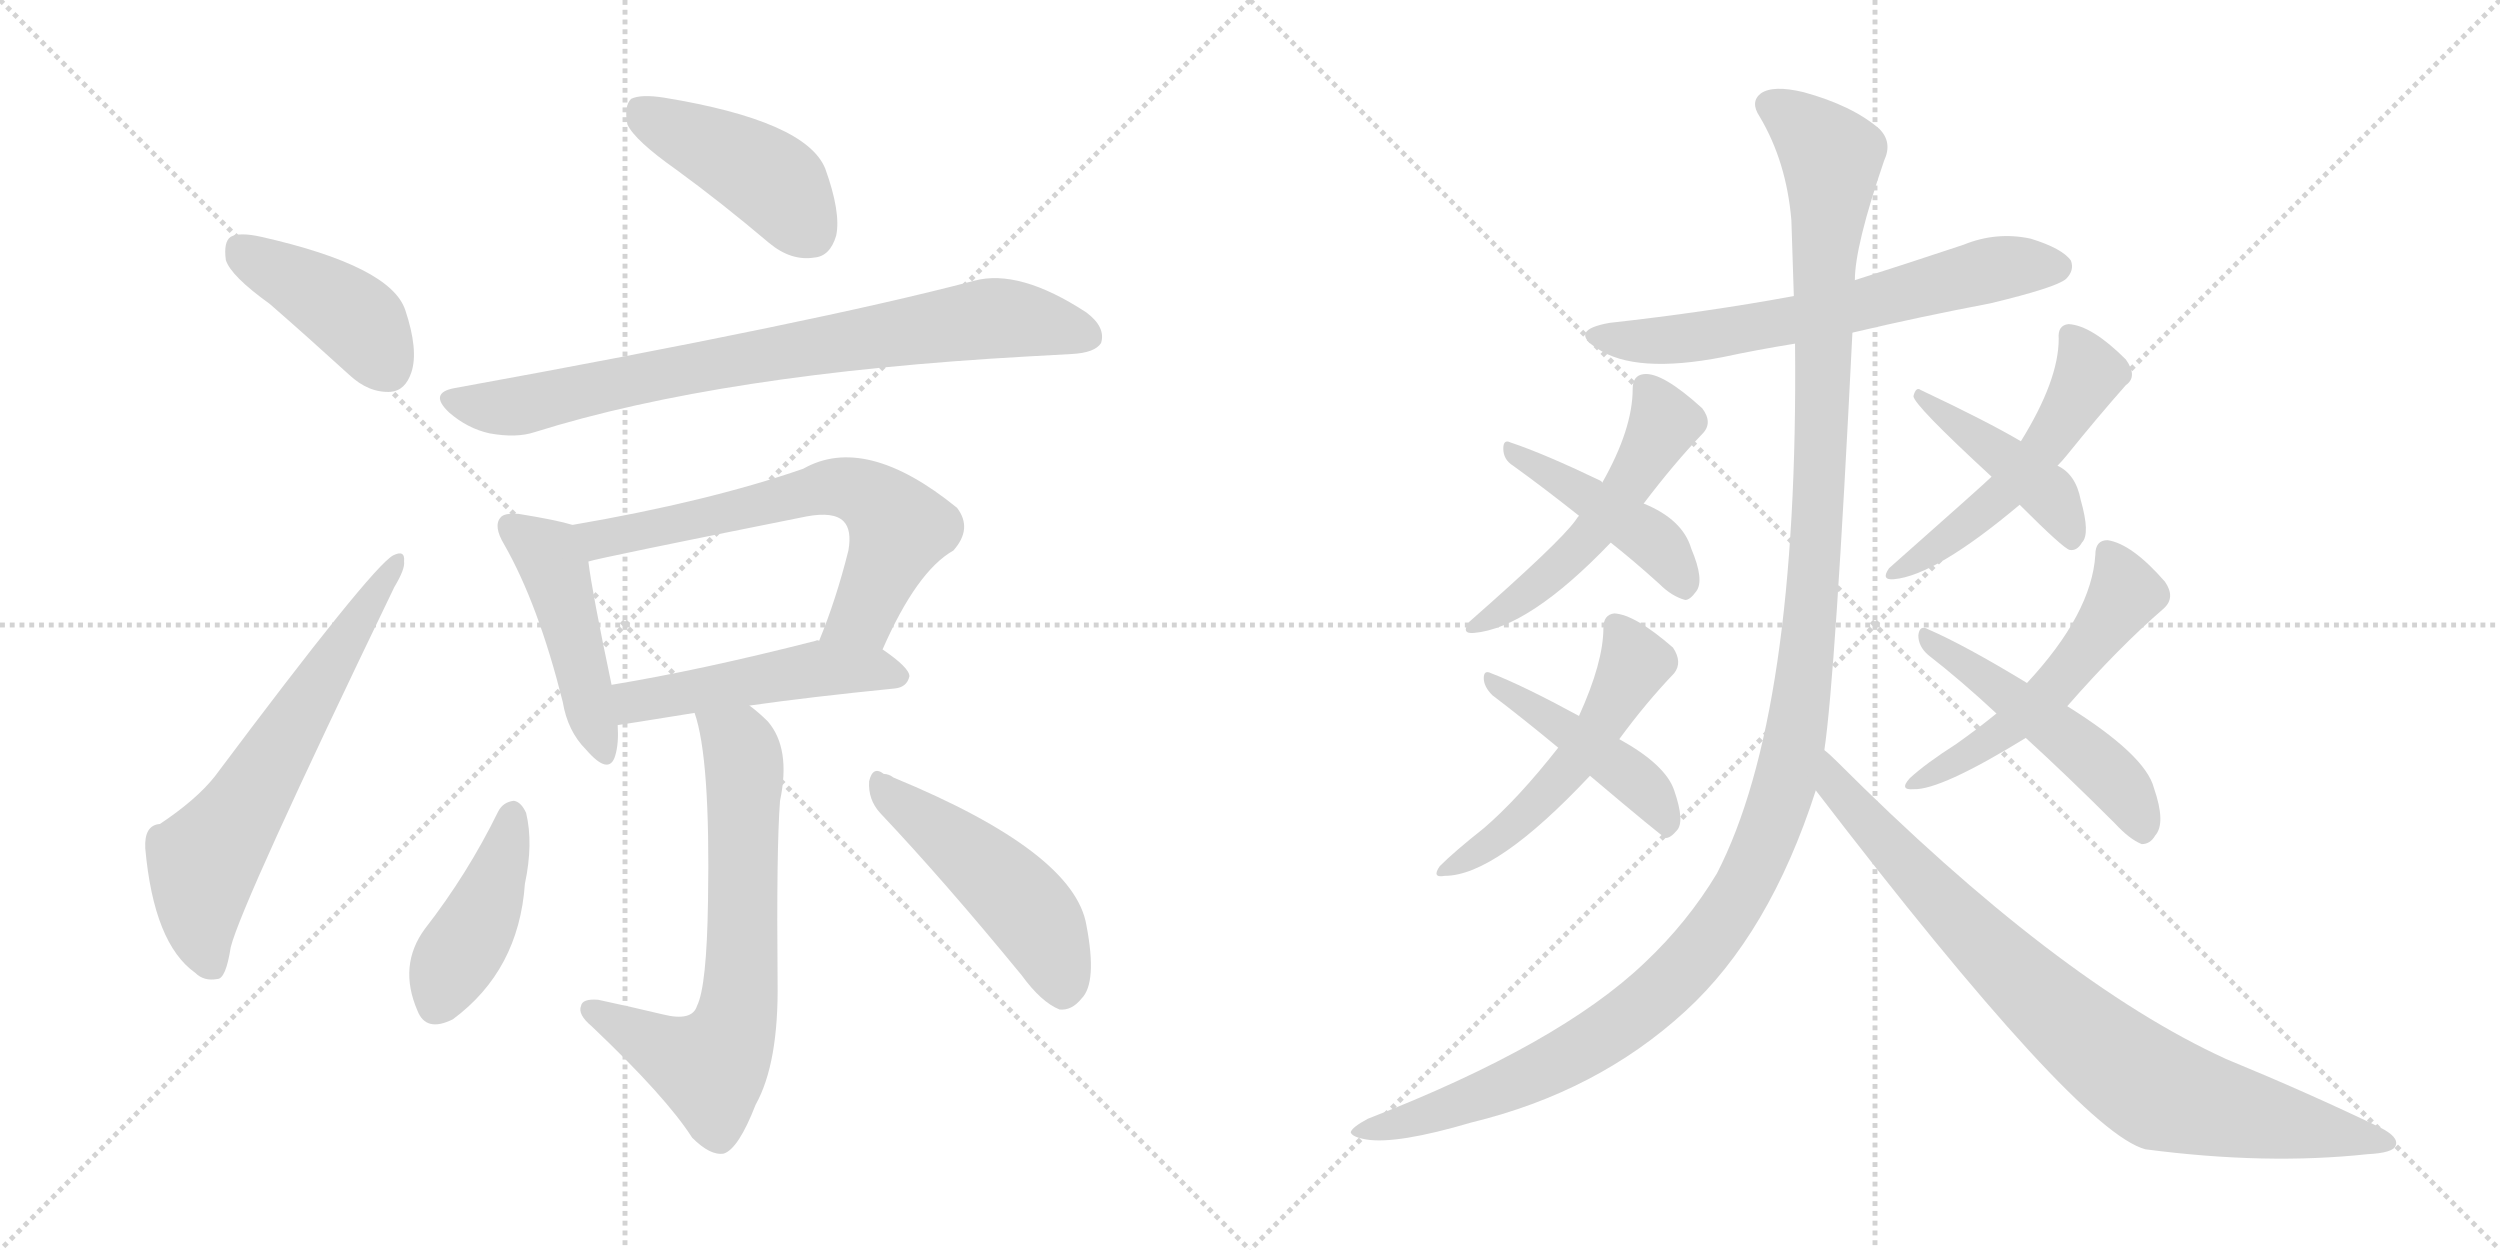 <svg version="1.1" viewBox="0 0 2048 1024" xmlns="http://www.w3.org/2000/svg">
  <g stroke="lightgray" stroke-dasharray="1,1" stroke-width="1" transform="scale(4, 4)">
    <line x1="0" y1="0" x2="256" y2="256"></line>
    <line x1="256" y1="0" x2="0" y2="256"></line>
    <line x1="128" y1="0" x2="128" y2="256"></line>
    <line x1="0" y1="128" x2="256" y2="128"></line>
    <line x1="256" y1="0" x2="512" y2="256"></line>
    <line x1="512" y1="0" x2="256" y2="256"></line>
    <line x1="384" y1="0" x2="384" y2="256"></line>
    <line x1="256" y1="128" x2="512" y2="128"></line>
  </g>
<g transform="scale(1, -1) translate(0, -850)">
   <style type="text/css">
    @keyframes keyframes0 {
      from {
       stroke: black;
       stroke-dashoffset: 415;
       stroke-width: 128;
       }
       57% {
       animation-timing-function: step-end;
       stroke: black;
       stroke-dashoffset: 0;
       stroke-width: 128;
       }
       to {
       stroke: black;
       stroke-width: 1024;
       }
       }
       #make-me-a-hanzi-animation-0 {
         animation: keyframes0 0.588s both;
         animation-delay: 0s;
         animation-timing-function: linear;
       }
    @keyframes keyframes1 {
      from {
       stroke: black;
       stroke-dashoffset: 633;
       stroke-width: 128;
       }
       67% {
       animation-timing-function: step-end;
       stroke: black;
       stroke-dashoffset: 0;
       stroke-width: 128;
       }
       to {
       stroke: black;
       stroke-width: 1024;
       }
       }
       #make-me-a-hanzi-animation-1 {
         animation: keyframes1 0.765s both;
         animation-delay: 0.588s;
         animation-timing-function: linear;
       }
    @keyframes keyframes2 {
      from {
       stroke: black;
       stroke-dashoffset: 432;
       stroke-width: 128;
       }
       58% {
       animation-timing-function: step-end;
       stroke: black;
       stroke-dashoffset: 0;
       stroke-width: 128;
       }
       to {
       stroke: black;
       stroke-width: 1024;
       }
       }
       #make-me-a-hanzi-animation-2 {
         animation: keyframes2 0.602s both;
         animation-delay: 1.353s;
         animation-timing-function: linear;
       }
    @keyframes keyframes3 {
      from {
       stroke: black;
       stroke-dashoffset: 786;
       stroke-width: 128;
       }
       72% {
       animation-timing-function: step-end;
       stroke: black;
       stroke-dashoffset: 0;
       stroke-width: 128;
       }
       to {
       stroke: black;
       stroke-width: 1024;
       }
       }
       #make-me-a-hanzi-animation-3 {
         animation: keyframes3 0.89s both;
         animation-delay: 1.954s;
         animation-timing-function: linear;
       }
    @keyframes keyframes4 {
      from {
       stroke: black;
       stroke-dashoffset: 459;
       stroke-width: 128;
       }
       60% {
       animation-timing-function: step-end;
       stroke: black;
       stroke-dashoffset: 0;
       stroke-width: 128;
       }
       to {
       stroke: black;
       stroke-width: 1024;
       }
       }
       #make-me-a-hanzi-animation-4 {
         animation: keyframes4 0.624s both;
         animation-delay: 2.844s;
         animation-timing-function: linear;
       }
    @keyframes keyframes5 {
      from {
       stroke: black;
       stroke-dashoffset: 646;
       stroke-width: 128;
       }
       68% {
       animation-timing-function: step-end;
       stroke: black;
       stroke-dashoffset: 0;
       stroke-width: 128;
       }
       to {
       stroke: black;
       stroke-width: 1024;
       }
       }
       #make-me-a-hanzi-animation-5 {
         animation: keyframes5 0.776s both;
         animation-delay: 3.468s;
         animation-timing-function: linear;
       }
    @keyframes keyframes6 {
      from {
       stroke: black;
       stroke-dashoffset: 493;
       stroke-width: 128;
       }
       62% {
       animation-timing-function: step-end;
       stroke: black;
       stroke-dashoffset: 0;
       stroke-width: 128;
       }
       to {
       stroke: black;
       stroke-width: 1024;
       }
       }
       #make-me-a-hanzi-animation-6 {
         animation: keyframes6 0.651s both;
         animation-delay: 4.243s;
         animation-timing-function: linear;
       }
    @keyframes keyframes7 {
      from {
       stroke: black;
       stroke-dashoffset: 672;
       stroke-width: 128;
       }
       69% {
       animation-timing-function: step-end;
       stroke: black;
       stroke-dashoffset: 0;
       stroke-width: 128;
       }
       to {
       stroke: black;
       stroke-width: 1024;
       }
       }
       #make-me-a-hanzi-animation-7 {
         animation: keyframes7 0.797s both;
         animation-delay: 4.895s;
         animation-timing-function: linear;
       }
    @keyframes keyframes8 {
      from {
       stroke: black;
       stroke-dashoffset: 422;
       stroke-width: 128;
       }
       58% {
       animation-timing-function: step-end;
       stroke: black;
       stroke-dashoffset: 0;
       stroke-width: 128;
       }
       to {
       stroke: black;
       stroke-width: 1024;
       }
       }
       #make-me-a-hanzi-animation-8 {
         animation: keyframes8 0.593s both;
         animation-delay: 5.691s;
         animation-timing-function: linear;
       }
    @keyframes keyframes9 {
      from {
       stroke: black;
       stroke-dashoffset: 485;
       stroke-width: 128;
       }
       61% {
       animation-timing-function: step-end;
       stroke: black;
       stroke-dashoffset: 0;
       stroke-width: 128;
       }
       to {
       stroke: black;
       stroke-width: 1024;
       }
       }
       #make-me-a-hanzi-animation-9 {
         animation: keyframes9 0.645s both;
         animation-delay: 6.285s;
         animation-timing-function: linear;
       }
    @keyframes keyframes10 {
      from {
       stroke: black;
       stroke-dashoffset: 638;
       stroke-width: 128;
       }
       67% {
       animation-timing-function: step-end;
       stroke: black;
       stroke-dashoffset: 0;
       stroke-width: 128;
       }
       to {
       stroke: black;
       stroke-width: 1024;
       }
       }
       #make-me-a-hanzi-animation-10 {
         animation: keyframes10 0.769s both;
         animation-delay: 6.93s;
         animation-timing-function: linear;
       }
    @keyframes keyframes11 {
      from {
       stroke: black;
       stroke-dashoffset: 518;
       stroke-width: 128;
       }
       63% {
       animation-timing-function: step-end;
       stroke: black;
       stroke-dashoffset: 0;
       stroke-width: 128;
       }
       to {
       stroke: black;
       stroke-width: 1024;
       }
       }
       #make-me-a-hanzi-animation-11 {
         animation: keyframes11 0.672s both;
         animation-delay: 7.699s;
         animation-timing-function: linear;
       }
    @keyframes keyframes12 {
      from {
       stroke: black;
       stroke-dashoffset: 439;
       stroke-width: 128;
       }
       59% {
       animation-timing-function: step-end;
       stroke: black;
       stroke-dashoffset: 0;
       stroke-width: 128;
       }
       to {
       stroke: black;
       stroke-width: 1024;
       }
       }
       #make-me-a-hanzi-animation-12 {
         animation: keyframes12 0.607s both;
         animation-delay: 8.37s;
         animation-timing-function: linear;
       }
    @keyframes keyframes13 {
      from {
       stroke: black;
       stroke-dashoffset: 519;
       stroke-width: 128;
       }
       63% {
       animation-timing-function: step-end;
       stroke: black;
       stroke-dashoffset: 0;
       stroke-width: 128;
       }
       to {
       stroke: black;
       stroke-width: 1024;
       }
       }
       #make-me-a-hanzi-animation-13 {
         animation: keyframes13 0.672s both;
         animation-delay: 8.978s;
         animation-timing-function: linear;
       }
    @keyframes keyframes14 {
      from {
       stroke: black;
       stroke-dashoffset: 446;
       stroke-width: 128;
       }
       59% {
       animation-timing-function: step-end;
       stroke: black;
       stroke-dashoffset: 0;
       stroke-width: 128;
       }
       to {
       stroke: black;
       stroke-width: 1024;
       }
       }
       #make-me-a-hanzi-animation-14 {
         animation: keyframes14 0.613s both;
         animation-delay: 9.65s;
         animation-timing-function: linear;
       }
    @keyframes keyframes15 {
      from {
       stroke: black;
       stroke-dashoffset: 518;
       stroke-width: 128;
       }
       63% {
       animation-timing-function: step-end;
       stroke: black;
       stroke-dashoffset: 0;
       stroke-width: 128;
       }
       to {
       stroke: black;
       stroke-width: 1024;
       }
       }
       #make-me-a-hanzi-animation-15 {
         animation: keyframes15 0.672s both;
         animation-delay: 10.263s;
         animation-timing-function: linear;
       }
    @keyframes keyframes16 {
      from {
       stroke: black;
       stroke-dashoffset: 431;
       stroke-width: 128;
       }
       58% {
       animation-timing-function: step-end;
       stroke: black;
       stroke-dashoffset: 0;
       stroke-width: 128;
       }
       to {
       stroke: black;
       stroke-width: 1024;
       }
       }
       #make-me-a-hanzi-animation-16 {
         animation: keyframes16 0.601s both;
         animation-delay: 10.934s;
         animation-timing-function: linear;
       }
    @keyframes keyframes17 {
      from {
       stroke: black;
       stroke-dashoffset: 524;
       stroke-width: 128;
       }
       63% {
       animation-timing-function: step-end;
       stroke: black;
       stroke-dashoffset: 0;
       stroke-width: 128;
       }
       to {
       stroke: black;
       stroke-width: 1024;
       }
       }
       #make-me-a-hanzi-animation-17 {
         animation: keyframes17 0.676s both;
         animation-delay: 11.535s;
         animation-timing-function: linear;
       }
    @keyframes keyframes18 {
      from {
       stroke: black;
       stroke-dashoffset: 495;
       stroke-width: 128;
       }
       62% {
       animation-timing-function: step-end;
       stroke: black;
       stroke-dashoffset: 0;
       stroke-width: 128;
       }
       to {
       stroke: black;
       stroke-width: 1024;
       }
       }
       #make-me-a-hanzi-animation-18 {
         animation: keyframes18 0.653s both;
         animation-delay: 12.212s;
         animation-timing-function: linear;
       }
    @keyframes keyframes19 {
      from {
       stroke: black;
       stroke-dashoffset: 1312;
       stroke-width: 128;
       }
       81% {
       animation-timing-function: step-end;
       stroke: black;
       stroke-dashoffset: 0;
       stroke-width: 128;
       }
       to {
       stroke: black;
       stroke-width: 1024;
       }
       }
       #make-me-a-hanzi-animation-19 {
         animation: keyframes19 1.318s both;
         animation-delay: 12.864s;
         animation-timing-function: linear;
       }
    @keyframes keyframes20 {
      from {
       stroke: black;
       stroke-dashoffset: 838;
       stroke-width: 128;
       }
       73% {
       animation-timing-function: step-end;
       stroke: black;
       stroke-dashoffset: 0;
       stroke-width: 128;
       }
       to {
       stroke: black;
       stroke-width: 1024;
       }
       }
       #make-me-a-hanzi-animation-20 {
         animation: keyframes20 0.932s both;
         animation-delay: 14.182s;
         animation-timing-function: linear;
       }
</style>
<path d="M 221.0 601.0 Q 252.0 574.0 286.0 543.0 Q 302.0 528.0 320.0 529.0 Q 332.0 530.0 337.0 545.0 Q 343.0 563.0 332.0 596.0 Q 320.0 632.0 214.0 656.0 Q 196.0 660.0 189.0 656.0 Q 183.0 652.0 185.0 637.0 Q 189.0 624.0 221.0 601.0 Z" fill="lightgray"></path> 
<path d="M 131.0 175.0 Q 118.0 174.0 119.0 155.0 Q 126.0 77.0 160.0 53.0 Q 167.0 46.0 178.0 48.0 Q 185.0 48.0 189.0 74.0 Q 198.0 110.0 323.0 369.0 Q 332.0 384.0 331.0 390.0 Q 332.0 400.0 322.0 395.0 Q 304.0 385.0 176.0 214.0 Q 161.0 195.0 131.0 175.0 Z" fill="lightgray"></path> 
<path d="M 554.0 711.0 Q 591.0 684.0 630.0 651.0 Q 648.0 636.0 667.0 639.0 Q 680.0 640.0 685.0 657.0 Q 689.0 676.0 676.0 712.0 Q 660.0 751.0 544.0 770.0 Q 525.0 773.0 517.0 769.0 Q 511.0 763.0 514.0 748.0 Q 520.0 735.0 554.0 711.0 Z" fill="lightgray"></path> 
<path d="M 372.0 532.0 Q 351.0 528.0 368.0 512.0 Q 383.0 499.0 401.0 495.0 Q 423.0 491.0 438.0 496.0 Q 591.0 544.0 842.0 558.0 Q 860.0 559.0 878.0 560.0 Q 897.0 561.0 902.0 569.0 Q 906.0 582.0 890.0 594.0 Q 835.0 630.0 798.0 620.0 Q 669.0 586.0 372.0 532.0 Z" fill="lightgray"></path> 
<path d="M 469.0 420.0 Q 456.0 424.0 425.0 429.0 Q 413.0 430.0 410.0 426.0 Q 404.0 419.0 413.0 404.0 Q 441.0 355.0 461.0 275.0 Q 465.0 251.0 480.0 236.0 Q 499.0 214.0 504.0 231.0 Q 507.0 241.0 506.0 256.0 L 501.0 289.0 Q 485.0 365.0 482.0 390.0 C 478.0 417.0 478.0 417.0 469.0 420.0 Z" fill="lightgray"></path> 
<path d="M 723.0 318.0 Q 751.0 382.0 781.0 399.0 Q 797.0 417.0 784.0 434.0 Q 709.0 495.0 658.0 466.0 Q 580.0 439.0 469.0 420.0 C 439.0 415.0 453.0 383.0 482.0 390.0 Q 491.0 393.0 661.0 427.0 Q 683.0 431.0 691.0 423.0 Q 698.0 416.0 695.0 399.0 Q 685.0 359.0 671.0 325.0 C 660.0 297.0 711.0 291.0 723.0 318.0 Z" fill="lightgray"></path> 
<path d="M 506.0 256.0 Q 507.0 256.0 569.0 266.0 L 614.0 272.0 Q 663.0 279.0 733.0 286.0 Q 743.0 287.0 745.0 296.0 Q 745.0 303.0 723.0 318.0 L 671.0 325.0 Q 670.0 326.0 668.0 325.0 Q 574.0 301.0 501.0 289.0 C 471.0 284.0 476.0 252.0 506.0 256.0 Z" fill="lightgray"></path> 
<path d="M 569.0 266.0 Q 582.0 229.0 580.0 112.0 Q 579.0 42.0 571.0 26.0 Q 567.0 13.0 543.0 19.0 Q 518.0 25.0 490.0 31.0 Q 477.0 32.0 476.0 26.0 Q 473.0 19.0 485.0 9.0 Q 546.0 -49.0 567.0 -82.0 Q 582.0 -97.0 593.0 -95.0 Q 605.0 -91.0 619.0 -55.0 Q 638.0 -21.0 637.0 46.0 Q 636.0 155.0 639.0 194.0 Q 648.0 237.0 629.0 259.0 Q 622.0 266.0 614.0 272.0 C 591.0 291.0 561.0 295.0 569.0 266.0 Z" fill="lightgray"></path> 
<path d="M 408.0 185.0 Q 383.0 134.0 348.0 89.0 Q 326.0 59.0 342.0 22.0 Q 349.0 4.0 371.0 15.0 Q 425.0 55.0 430.0 126.0 Q 437.0 159.0 431.0 184.0 Q 427.0 193.0 421.0 194.0 Q 412.0 193.0 408.0 185.0 Z" fill="lightgray"></path> 
<path d="M 721.0 184.0 Q 773.0 129.0 837.0 51.0 Q 853.0 29.0 868.0 23.0 Q 878.0 22.0 886.0 32.0 Q 899.0 45.0 890.0 92.0 Q 880.0 152.0 732.0 213.0 Q 728.0 216.0 724.0 216.0 Q 715.0 223.0 712.0 210.0 Q 711.0 195.0 721.0 184.0 Z" fill="lightgray"></path> 
<path d="M 1517.5 577.5 Q 1572.5 590.5 1630.5 601.5 Q 1684.5 614.5 1692.5 621.5 Q 1699.5 628.5 1696.5 636.5 Q 1689.5 646.5 1663.5 654.5 Q 1635.5 660.5 1608.5 649.5 Q 1563.5 634.5 1519.5 620.5 L 1469.5 607.5 Q 1399.5 594.5 1318.5 585.5 Q 1284.5 579.5 1308.5 564.5 Q 1339.5 543.5 1411.5 557.5 Q 1439.5 563.5 1470.5 568.5 L 1517.5 577.5 Z" fill="lightgray"></path> 
<path d="M 1346.5 437.5 Q 1371.5 470.5 1394.5 494.5 Q 1403.5 503.5 1394.5 515.5 Q 1361.5 545.5 1346.5 543.5 Q 1337.5 542.5 1337.5 531.5 Q 1337.5 498.5 1312.5 454.5 L 1293.5 427.5 Q 1292.5 426.5 1290.5 423.5 Q 1277.5 405.5 1203.5 340.5 Q 1196.5 330.5 1207.5 331.5 Q 1252.5 335.5 1319.5 405.5 L 1346.5 437.5 Z" fill="lightgray"></path> 
<path d="M 1319.5 405.5 Q 1338.5 390.5 1359.5 371.5 Q 1369.5 361.5 1380.5 358.5 Q 1384.5 358.5 1389.5 365.5 Q 1396.5 374.5 1385.5 400.5 Q 1378.5 424.5 1346.5 437.5 C 1320.5 448.5 1320.5 448.5 1312.5 454.5 Q 1312.5 455.5 1310.5 456.5 Q 1264.5 478.5 1237.5 487.5 Q 1231.5 490.5 1231.5 482.5 Q 1231.5 473.5 1239.5 468.5 Q 1264.5 450.5 1293.5 427.5 L 1319.5 405.5 Z" fill="lightgray"></path> 
<path d="M 1326.5 244.5 Q 1348.5 274.5 1371.5 298.5 Q 1378.5 307.5 1370.5 319.5 Q 1339.5 346.5 1322.5 347.5 Q 1313.5 346.5 1313.5 335.5 Q 1313.5 307.5 1293.5 263.5 L 1276.5 237.5 Q 1243.5 195.5 1215.5 171.5 Q 1191.5 152.5 1179.5 140.5 Q 1172.5 130.5 1183.5 132.5 Q 1225.5 132.5 1302.5 214.5 L 1326.5 244.5 Z" fill="lightgray"></path> 
<path d="M 1302.5 214.5 Q 1360.5 165.5 1364.5 163.5 Q 1368.5 163.5 1373.5 169.5 Q 1380.5 176.5 1371.5 202.5 Q 1364.5 223.5 1326.5 244.5 L 1293.5 263.5 Q 1247.5 288.5 1221.5 298.5 Q 1215.5 301.5 1215.5 294.5 Q 1215.5 287.5 1222.5 280.5 Q 1247.5 261.5 1276.5 237.5 L 1302.5 214.5 Z" fill="lightgray"></path> 
<path d="M 1685.5 468.5 Q 1689.5 472.5 1693.5 477.5 Q 1718.5 508.5 1741.5 534.5 Q 1751.5 541.5 1741.5 555.5 Q 1713.5 583.5 1694.5 584.5 Q 1685.5 583.5 1686.5 572.5 Q 1686.5 538.5 1655.5 488.5 L 1631.5 459.5 Q 1625.5 453.5 1547.5 384.5 Q 1540.5 374.5 1551.5 375.5 Q 1585.5 378.5 1654.5 436.5 L 1685.5 468.5 Z" fill="lightgray"></path> 
<path d="M 1654.5 436.5 Q 1690.5 400.5 1695.5 399.5 Q 1701.5 398.5 1705.5 405.5 Q 1712.5 412.5 1704.5 440.5 Q 1700.5 461.5 1685.5 468.5 L 1655.5 488.5 Q 1628.5 504.5 1573.5 530.5 Q 1569.5 533.5 1567.5 525.5 Q 1567.5 518.5 1631.5 459.5 L 1654.5 436.5 Z" fill="lightgray"></path> 
<path d="M 1693.5 271.5 Q 1735.5 319.5 1772.5 351.5 Q 1782.5 360.5 1773.5 373.5 Q 1746.5 404.5 1726.5 407.5 Q 1716.5 407.5 1716.5 395.5 Q 1713.5 347.5 1660.5 290.5 L 1635.5 265.5 Q 1619.5 252.5 1602.5 240.5 Q 1577.5 224.5 1564.5 212.5 Q 1555.5 202.5 1567.5 203.5 Q 1589.5 202.5 1659.5 245.5 L 1693.5 271.5 Z" fill="lightgray"></path> 
<path d="M 1659.5 245.5 Q 1693.5 214.5 1732.5 175.5 Q 1744.5 162.5 1754.5 158.5 Q 1761.5 158.5 1765.5 165.5 Q 1774.5 175.5 1764.5 204.5 Q 1757.5 231.5 1693.5 271.5 L 1660.5 290.5 Q 1609.5 321.5 1579.5 334.5 Q 1572.5 338.5 1571.5 329.5 Q 1571.5 320.5 1579.5 313.5 Q 1606.5 292.5 1635.5 265.5 L 1659.5 245.5 Z" fill="lightgray"></path> 
<path d="M 1494.5 235.5 Q 1503.5 295.5 1517.5 577.5 L 1519.5 620.5 Q 1519.5 648.5 1543.5 718.5 Q 1550.5 733.5 1539.5 744.5 Q 1517.5 763.5 1477.5 774.5 Q 1452.5 780.5 1442.5 773.5 Q 1433.5 766.5 1441.5 754.5 Q 1463.5 717.5 1467.5 669.5 Q 1468.5 638.5 1469.5 607.5 L 1470.5 568.5 Q 1473.5 264.5 1406.5 134.5 Q 1382.5 94.5 1347.5 61.5 Q 1277.5 -5.5 1120.5 -66.5 Q 1107.5 -73.5 1106.5 -77.5 Q 1107.5 -81.5 1119.5 -83.5 Q 1144.5 -87.5 1205.5 -69.5 Q 1308.5 -44.5 1380.5 21.5 Q 1449.5 84.5 1487.5 202.5 L 1494.5 235.5 Z" fill="lightgray"></path> 
<path d="M 1487.5 202.5 Q 1701.5 -76.5 1757.5 -91.5 Q 1856.5 -104.5 1939.5 -95.5 Q 1960.5 -94.5 1962.5 -88.5 Q 1965.5 -81.5 1949.5 -73.5 Q 1891.5 -45.5 1823.5 -17.5 Q 1685.5 45.5 1504.5 226.5 Q 1498.5 232.5 1494.5 235.5 C 1472.5 255.5 1469.5 226.5 1487.5 202.5 Z" fill="lightgray"></path> 
      <clipPath id="make-me-a-hanzi-clip-0">
      <path d="M 221.0 601.0 Q 252.0 574.0 286.0 543.0 Q 302.0 528.0 320.0 529.0 Q 332.0 530.0 337.0 545.0 Q 343.0 563.0 332.0 596.0 Q 320.0 632.0 214.0 656.0 Q 196.0 660.0 189.0 656.0 Q 183.0 652.0 185.0 637.0 Q 189.0 624.0 221.0 601.0 Z" fill="lightgray"></path>
      </clipPath>
      <path clip-path="url(#make-me-a-hanzi-clip-0)" d="M 196.0 647.0 L 297.0 584.0 L 317.0 549.0 " fill="none" id="make-me-a-hanzi-animation-0" stroke-dasharray="287 574" stroke-linecap="round"></path>

      <clipPath id="make-me-a-hanzi-clip-1">
      <path d="M 131.0 175.0 Q 118.0 174.0 119.0 155.0 Q 126.0 77.0 160.0 53.0 Q 167.0 46.0 178.0 48.0 Q 185.0 48.0 189.0 74.0 Q 198.0 110.0 323.0 369.0 Q 332.0 384.0 331.0 390.0 Q 332.0 400.0 322.0 395.0 Q 304.0 385.0 176.0 214.0 Q 161.0 195.0 131.0 175.0 Z" fill="lightgray"></path>
      </clipPath>
      <path clip-path="url(#make-me-a-hanzi-clip-1)" d="M 173.0 59.0 L 163.0 103.0 L 167.0 144.0 L 204.0 194.0 L 324.0 389.0 " fill="none" id="make-me-a-hanzi-animation-1" stroke-dasharray="505 1010" stroke-linecap="round"></path>

      <clipPath id="make-me-a-hanzi-clip-2">
      <path d="M 554.0 711.0 Q 591.0 684.0 630.0 651.0 Q 648.0 636.0 667.0 639.0 Q 680.0 640.0 685.0 657.0 Q 689.0 676.0 676.0 712.0 Q 660.0 751.0 544.0 770.0 Q 525.0 773.0 517.0 769.0 Q 511.0 763.0 514.0 748.0 Q 520.0 735.0 554.0 711.0 Z" fill="lightgray"></path>
      </clipPath>
      <path clip-path="url(#make-me-a-hanzi-clip-2)" d="M 524.0 761.0 L 631.0 703.0 L 664.0 660.0 " fill="none" id="make-me-a-hanzi-animation-2" stroke-dasharray="304 608" stroke-linecap="round"></path>

      <clipPath id="make-me-a-hanzi-clip-3">
      <path d="M 372.0 532.0 Q 351.0 528.0 368.0 512.0 Q 383.0 499.0 401.0 495.0 Q 423.0 491.0 438.0 496.0 Q 591.0 544.0 842.0 558.0 Q 860.0 559.0 878.0 560.0 Q 897.0 561.0 902.0 569.0 Q 906.0 582.0 890.0 594.0 Q 835.0 630.0 798.0 620.0 Q 669.0 586.0 372.0 532.0 Z" fill="lightgray"></path>
      </clipPath>
      <path clip-path="url(#make-me-a-hanzi-clip-3)" d="M 370.0 522.0 L 420.0 517.0 L 541.0 544.0 L 810.0 589.0 L 853.0 586.0 L 891.0 575.0 " fill="none" id="make-me-a-hanzi-animation-3" stroke-dasharray="658 1316" stroke-linecap="round"></path>

      <clipPath id="make-me-a-hanzi-clip-4">
      <path d="M 469.0 420.0 Q 456.0 424.0 425.0 429.0 Q 413.0 430.0 410.0 426.0 Q 404.0 419.0 413.0 404.0 Q 441.0 355.0 461.0 275.0 Q 465.0 251.0 480.0 236.0 Q 499.0 214.0 504.0 231.0 Q 507.0 241.0 506.0 256.0 L 501.0 289.0 Q 485.0 365.0 482.0 390.0 C 478.0 417.0 478.0 417.0 469.0 420.0 Z" fill="lightgray"></path>
      </clipPath>
      <path clip-path="url(#make-me-a-hanzi-clip-4)" d="M 419.0 419.0 L 450.0 394.0 L 455.0 382.0 L 492.0 236.0 " fill="none" id="make-me-a-hanzi-animation-4" stroke-dasharray="331 662" stroke-linecap="round"></path>

      <clipPath id="make-me-a-hanzi-clip-5">
      <path d="M 723.0 318.0 Q 751.0 382.0 781.0 399.0 Q 797.0 417.0 784.0 434.0 Q 709.0 495.0 658.0 466.0 Q 580.0 439.0 469.0 420.0 C 439.0 415.0 453.0 383.0 482.0 390.0 Q 491.0 393.0 661.0 427.0 Q 683.0 431.0 691.0 423.0 Q 698.0 416.0 695.0 399.0 Q 685.0 359.0 671.0 325.0 C 660.0 297.0 711.0 291.0 723.0 318.0 Z" fill="lightgray"></path>
      </clipPath>
      <path clip-path="url(#make-me-a-hanzi-clip-5)" d="M 478.0 418.0 L 491.0 408.0 L 681.0 451.0 L 708.0 446.0 L 737.0 418.0 L 707.0 346.0 L 678.0 330.0 " fill="none" id="make-me-a-hanzi-animation-5" stroke-dasharray="518 1036" stroke-linecap="round"></path>

      <clipPath id="make-me-a-hanzi-clip-6">
      <path d="M 506.0 256.0 Q 507.0 256.0 569.0 266.0 L 614.0 272.0 Q 663.0 279.0 733.0 286.0 Q 743.0 287.0 745.0 296.0 Q 745.0 303.0 723.0 318.0 L 671.0 325.0 Q 670.0 326.0 668.0 325.0 Q 574.0 301.0 501.0 289.0 C 471.0 284.0 476.0 252.0 506.0 256.0 Z" fill="lightgray"></path>
      </clipPath>
      <path clip-path="url(#make-me-a-hanzi-clip-6)" d="M 507.0 262.0 L 519.0 275.0 L 665.0 302.0 L 714.0 302.0 L 735.0 296.0 " fill="none" id="make-me-a-hanzi-animation-6" stroke-dasharray="365 730" stroke-linecap="round"></path>

      <clipPath id="make-me-a-hanzi-clip-7">
      <path d="M 569.0 266.0 Q 582.0 229.0 580.0 112.0 Q 579.0 42.0 571.0 26.0 Q 567.0 13.0 543.0 19.0 Q 518.0 25.0 490.0 31.0 Q 477.0 32.0 476.0 26.0 Q 473.0 19.0 485.0 9.0 Q 546.0 -49.0 567.0 -82.0 Q 582.0 -97.0 593.0 -95.0 Q 605.0 -91.0 619.0 -55.0 Q 638.0 -21.0 637.0 46.0 Q 636.0 155.0 639.0 194.0 Q 648.0 237.0 629.0 259.0 Q 622.0 266.0 614.0 272.0 C 591.0 291.0 561.0 295.0 569.0 266.0 Z" fill="lightgray"></path>
      </clipPath>
      <path clip-path="url(#make-me-a-hanzi-clip-7)" d="M 577.0 264.0 L 605.0 241.0 L 610.0 218.0 L 608.0 56.0 L 601.0 6.0 L 582.0 -24.0 L 537.0 -7.0 L 485.0 23.0 " fill="none" id="make-me-a-hanzi-animation-7" stroke-dasharray="544 1088" stroke-linecap="round"></path>

      <clipPath id="make-me-a-hanzi-clip-8">
      <path d="M 408.0 185.0 Q 383.0 134.0 348.0 89.0 Q 326.0 59.0 342.0 22.0 Q 349.0 4.0 371.0 15.0 Q 425.0 55.0 430.0 126.0 Q 437.0 159.0 431.0 184.0 Q 427.0 193.0 421.0 194.0 Q 412.0 193.0 408.0 185.0 Z" fill="lightgray"></path>
      </clipPath>
      <path clip-path="url(#make-me-a-hanzi-clip-8)" d="M 419.0 182.0 L 398.0 107.0 L 370.0 60.0 L 359.0 28.0 " fill="none" id="make-me-a-hanzi-animation-8" stroke-dasharray="294 588" stroke-linecap="round"></path>

      <clipPath id="make-me-a-hanzi-clip-9">
      <path d="M 721.0 184.0 Q 773.0 129.0 837.0 51.0 Q 853.0 29.0 868.0 23.0 Q 878.0 22.0 886.0 32.0 Q 899.0 45.0 890.0 92.0 Q 880.0 152.0 732.0 213.0 Q 728.0 216.0 724.0 216.0 Q 715.0 223.0 712.0 210.0 Q 711.0 195.0 721.0 184.0 Z" fill="lightgray"></path>
      </clipPath>
      <path clip-path="url(#make-me-a-hanzi-clip-9)" d="M 722.0 204.0 L 788.0 155.0 L 840.0 107.0 L 860.0 77.0 L 870.0 38.0 " fill="none" id="make-me-a-hanzi-animation-9" stroke-dasharray="357 714" stroke-linecap="round"></path>

      <clipPath id="make-me-a-hanzi-clip-10">
      <path d="M 1517.5 577.5 Q 1572.5 590.5 1630.5 601.5 Q 1684.5 614.5 1692.5 621.5 Q 1699.5 628.5 1696.5 636.5 Q 1689.5 646.5 1663.5 654.5 Q 1635.5 660.5 1608.5 649.5 Q 1563.5 634.5 1519.5 620.5 L 1469.5 607.5 Q 1399.5 594.5 1318.5 585.5 Q 1284.5 579.5 1308.5 564.5 Q 1339.5 543.5 1411.5 557.5 Q 1439.5 563.5 1470.5 568.5 L 1517.5 577.5 Z" fill="lightgray"></path>
      </clipPath>
      <path clip-path="url(#make-me-a-hanzi-clip-10)" d="M 1310.5 576.5 L 1339.5 570.5 L 1398.5 574.5 L 1490.5 591.5 L 1642.5 631.5 L 1685.5 631.5 " fill="none" id="make-me-a-hanzi-animation-10" stroke-dasharray="510 1020" stroke-linecap="round"></path>

      <clipPath id="make-me-a-hanzi-clip-11">
      <path d="M 1346.5 437.5 Q 1371.5 470.5 1394.5 494.5 Q 1403.5 503.5 1394.5 515.5 Q 1361.5 545.5 1346.5 543.5 Q 1337.5 542.5 1337.5 531.5 Q 1337.5 498.5 1312.5 454.5 L 1293.5 427.5 Q 1292.5 426.5 1290.5 423.5 Q 1277.5 405.5 1203.5 340.5 Q 1196.5 330.5 1207.5 331.5 Q 1252.5 335.5 1319.5 405.5 L 1346.5 437.5 Z" fill="lightgray"></path>
      </clipPath>
      <path clip-path="url(#make-me-a-hanzi-clip-11)" d="M 1349.5 531.5 L 1363.5 503.5 L 1328.5 443.5 L 1274.5 382.5 L 1230.5 348.5 L 1214.5 345.5 L 1211.5 338.5 " fill="none" id="make-me-a-hanzi-animation-11" stroke-dasharray="390 780" stroke-linecap="round"></path>

      <clipPath id="make-me-a-hanzi-clip-12">
      <path d="M 1319.5 405.5 Q 1338.5 390.5 1359.5 371.5 Q 1369.5 361.5 1380.5 358.5 Q 1384.5 358.5 1389.5 365.5 Q 1396.5 374.5 1385.5 400.5 Q 1378.5 424.5 1346.5 437.5 C 1320.5 448.5 1320.5 448.5 1312.5 454.5 Q 1312.5 455.5 1310.5 456.5 Q 1264.5 478.5 1237.5 487.5 Q 1231.5 490.5 1231.5 482.5 Q 1231.5 473.5 1239.5 468.5 Q 1264.5 450.5 1293.5 427.5 L 1319.5 405.5 Z" fill="lightgray"></path>
      </clipPath>
      <path clip-path="url(#make-me-a-hanzi-clip-12)" d="M 1238.5 480.5 L 1353.5 408.5 L 1379.5 369.5 " fill="none" id="make-me-a-hanzi-animation-12" stroke-dasharray="311 622" stroke-linecap="round"></path>

      <clipPath id="make-me-a-hanzi-clip-13">
      <path d="M 1326.5 244.5 Q 1348.5 274.5 1371.5 298.5 Q 1378.5 307.5 1370.5 319.5 Q 1339.5 346.5 1322.5 347.5 Q 1313.5 346.5 1313.5 335.5 Q 1313.5 307.5 1293.5 263.5 L 1276.5 237.5 Q 1243.5 195.5 1215.5 171.5 Q 1191.5 152.5 1179.5 140.5 Q 1172.5 130.5 1183.5 132.5 Q 1225.5 132.5 1302.5 214.5 L 1326.5 244.5 Z" fill="lightgray"></path>
      </clipPath>
      <path clip-path="url(#make-me-a-hanzi-clip-13)" d="M 1324.5 336.5 L 1339.5 307.5 L 1308.5 250.5 L 1244.5 177.5 L 1187.5 139.5 " fill="none" id="make-me-a-hanzi-animation-13" stroke-dasharray="391 782" stroke-linecap="round"></path>

      <clipPath id="make-me-a-hanzi-clip-14">
      <path d="M 1302.5 214.5 Q 1360.5 165.5 1364.5 163.5 Q 1368.5 163.5 1373.5 169.5 Q 1380.5 176.5 1371.5 202.5 Q 1364.5 223.5 1326.5 244.5 L 1293.5 263.5 Q 1247.5 288.5 1221.5 298.5 Q 1215.5 301.5 1215.5 294.5 Q 1215.5 287.5 1222.5 280.5 Q 1247.5 261.5 1276.5 237.5 L 1302.5 214.5 Z" fill="lightgray"></path>
      </clipPath>
      <path clip-path="url(#make-me-a-hanzi-clip-14)" d="M 1223.5 289.5 L 1337.5 212.5 L 1358.5 190.5 L 1366.5 169.5 " fill="none" id="make-me-a-hanzi-animation-14" stroke-dasharray="318 636" stroke-linecap="round"></path>

      <clipPath id="make-me-a-hanzi-clip-15">
      <path d="M 1685.5 468.5 Q 1689.5 472.5 1693.5 477.5 Q 1718.5 508.5 1741.5 534.5 Q 1751.5 541.5 1741.5 555.5 Q 1713.5 583.5 1694.5 584.5 Q 1685.5 583.5 1686.5 572.5 Q 1686.5 538.5 1655.5 488.5 L 1631.5 459.5 Q 1625.5 453.5 1547.5 384.5 Q 1540.5 374.5 1551.5 375.5 Q 1585.5 378.5 1654.5 436.5 L 1685.5 468.5 Z" fill="lightgray"></path>
      </clipPath>
      <path clip-path="url(#make-me-a-hanzi-clip-15)" d="M 1697.5 573.5 L 1711.5 544.5 L 1668.5 474.5 L 1621.5 427.5 L 1554.5 382.5 " fill="none" id="make-me-a-hanzi-animation-15" stroke-dasharray="390 780" stroke-linecap="round"></path>

      <clipPath id="make-me-a-hanzi-clip-16">
      <path d="M 1654.5 436.5 Q 1690.5 400.5 1695.5 399.5 Q 1701.5 398.5 1705.5 405.5 Q 1712.5 412.5 1704.5 440.5 Q 1700.5 461.5 1685.5 468.5 L 1655.5 488.5 Q 1628.5 504.5 1573.5 530.5 Q 1569.5 533.5 1567.5 525.5 Q 1567.5 518.5 1631.5 459.5 L 1654.5 436.5 Z" fill="lightgray"></path>
      </clipPath>
      <path clip-path="url(#make-me-a-hanzi-clip-16)" d="M 1572.5 525.5 L 1668.5 453.5 L 1681.5 440.5 L 1697.5 407.5 " fill="none" id="make-me-a-hanzi-animation-16" stroke-dasharray="303 606" stroke-linecap="round"></path>

      <clipPath id="make-me-a-hanzi-clip-17">
      <path d="M 1693.5 271.5 Q 1735.5 319.5 1772.5 351.5 Q 1782.5 360.5 1773.5 373.5 Q 1746.5 404.5 1726.5 407.5 Q 1716.5 407.5 1716.5 395.5 Q 1713.5 347.5 1660.5 290.5 L 1635.5 265.5 Q 1619.5 252.5 1602.5 240.5 Q 1577.5 224.5 1564.5 212.5 Q 1555.5 202.5 1567.5 203.5 Q 1589.5 202.5 1659.5 245.5 L 1693.5 271.5 Z" fill="lightgray"></path>
      </clipPath>
      <path clip-path="url(#make-me-a-hanzi-clip-17)" d="M 1728.5 395.5 L 1741.5 363.5 L 1685.5 289.5 L 1643.5 250.5 L 1570.5 209.5 " fill="none" id="make-me-a-hanzi-animation-17" stroke-dasharray="396 792" stroke-linecap="round"></path>

      <clipPath id="make-me-a-hanzi-clip-18">
      <path d="M 1659.5 245.5 Q 1693.5 214.5 1732.5 175.5 Q 1744.5 162.5 1754.5 158.5 Q 1761.5 158.5 1765.5 165.5 Q 1774.5 175.5 1764.5 204.5 Q 1757.5 231.5 1693.5 271.5 L 1660.5 290.5 Q 1609.5 321.5 1579.5 334.5 Q 1572.5 338.5 1571.5 329.5 Q 1571.5 320.5 1579.5 313.5 Q 1606.5 292.5 1635.5 265.5 L 1659.5 245.5 Z" fill="lightgray"></path>
      </clipPath>
      <path clip-path="url(#make-me-a-hanzi-clip-18)" d="M 1578.5 326.5 L 1716.5 226.5 L 1747.5 190.5 L 1754.5 170.5 " fill="none" id="make-me-a-hanzi-animation-18" stroke-dasharray="367 734" stroke-linecap="round"></path>

      <clipPath id="make-me-a-hanzi-clip-19">
      <path d="M 1494.5 235.5 Q 1503.5 295.5 1517.5 577.5 L 1519.5 620.5 Q 1519.5 648.5 1543.5 718.5 Q 1550.5 733.5 1539.5 744.5 Q 1517.5 763.5 1477.5 774.5 Q 1452.5 780.5 1442.5 773.5 Q 1433.5 766.5 1441.5 754.5 Q 1463.5 717.5 1467.5 669.5 Q 1468.5 638.5 1469.5 607.5 L 1470.5 568.5 Q 1473.5 264.5 1406.5 134.5 Q 1382.5 94.5 1347.5 61.5 Q 1277.5 -5.5 1120.5 -66.5 Q 1107.5 -73.5 1106.5 -77.5 Q 1107.5 -81.5 1119.5 -83.5 Q 1144.5 -87.5 1205.5 -69.5 Q 1308.5 -44.5 1380.5 21.5 Q 1449.5 84.5 1487.5 202.5 L 1494.5 235.5 Z" fill="lightgray"></path>
      </clipPath>
      <path clip-path="url(#make-me-a-hanzi-clip-19)" d="M 1450.5 763.5 L 1477.5 745.5 L 1500.5 717.5 L 1480.5 316.5 L 1468.5 235.5 L 1444.5 156.5 L 1393.5 72.5 L 1325.5 9.5 L 1237.5 -38.5 L 1113.5 -79.5 " fill="none" id="make-me-a-hanzi-animation-19" stroke-dasharray="1184 2368" stroke-linecap="round"></path>

      <clipPath id="make-me-a-hanzi-clip-20">
      <path d="M 1487.5 202.5 Q 1701.5 -76.5 1757.5 -91.5 Q 1856.5 -104.5 1939.5 -95.5 Q 1960.5 -94.5 1962.5 -88.5 Q 1965.5 -81.5 1949.5 -73.5 Q 1891.5 -45.5 1823.5 -17.5 Q 1685.5 45.5 1504.5 226.5 Q 1498.5 232.5 1494.5 235.5 C 1472.5 255.5 1469.5 226.5 1487.5 202.5 Z" fill="lightgray"></path>
      </clipPath>
      <path clip-path="url(#make-me-a-hanzi-clip-20)" d="M 1497.5 229.5 L 1505.5 199.5 L 1559.5 141.5 L 1651.5 49.5 L 1754.5 -35.5 L 1801.5 -54.5 L 1955.5 -86.5 " fill="none" id="make-me-a-hanzi-animation-20" stroke-dasharray="710 1420" stroke-linecap="round"></path>

</g>
</svg>
